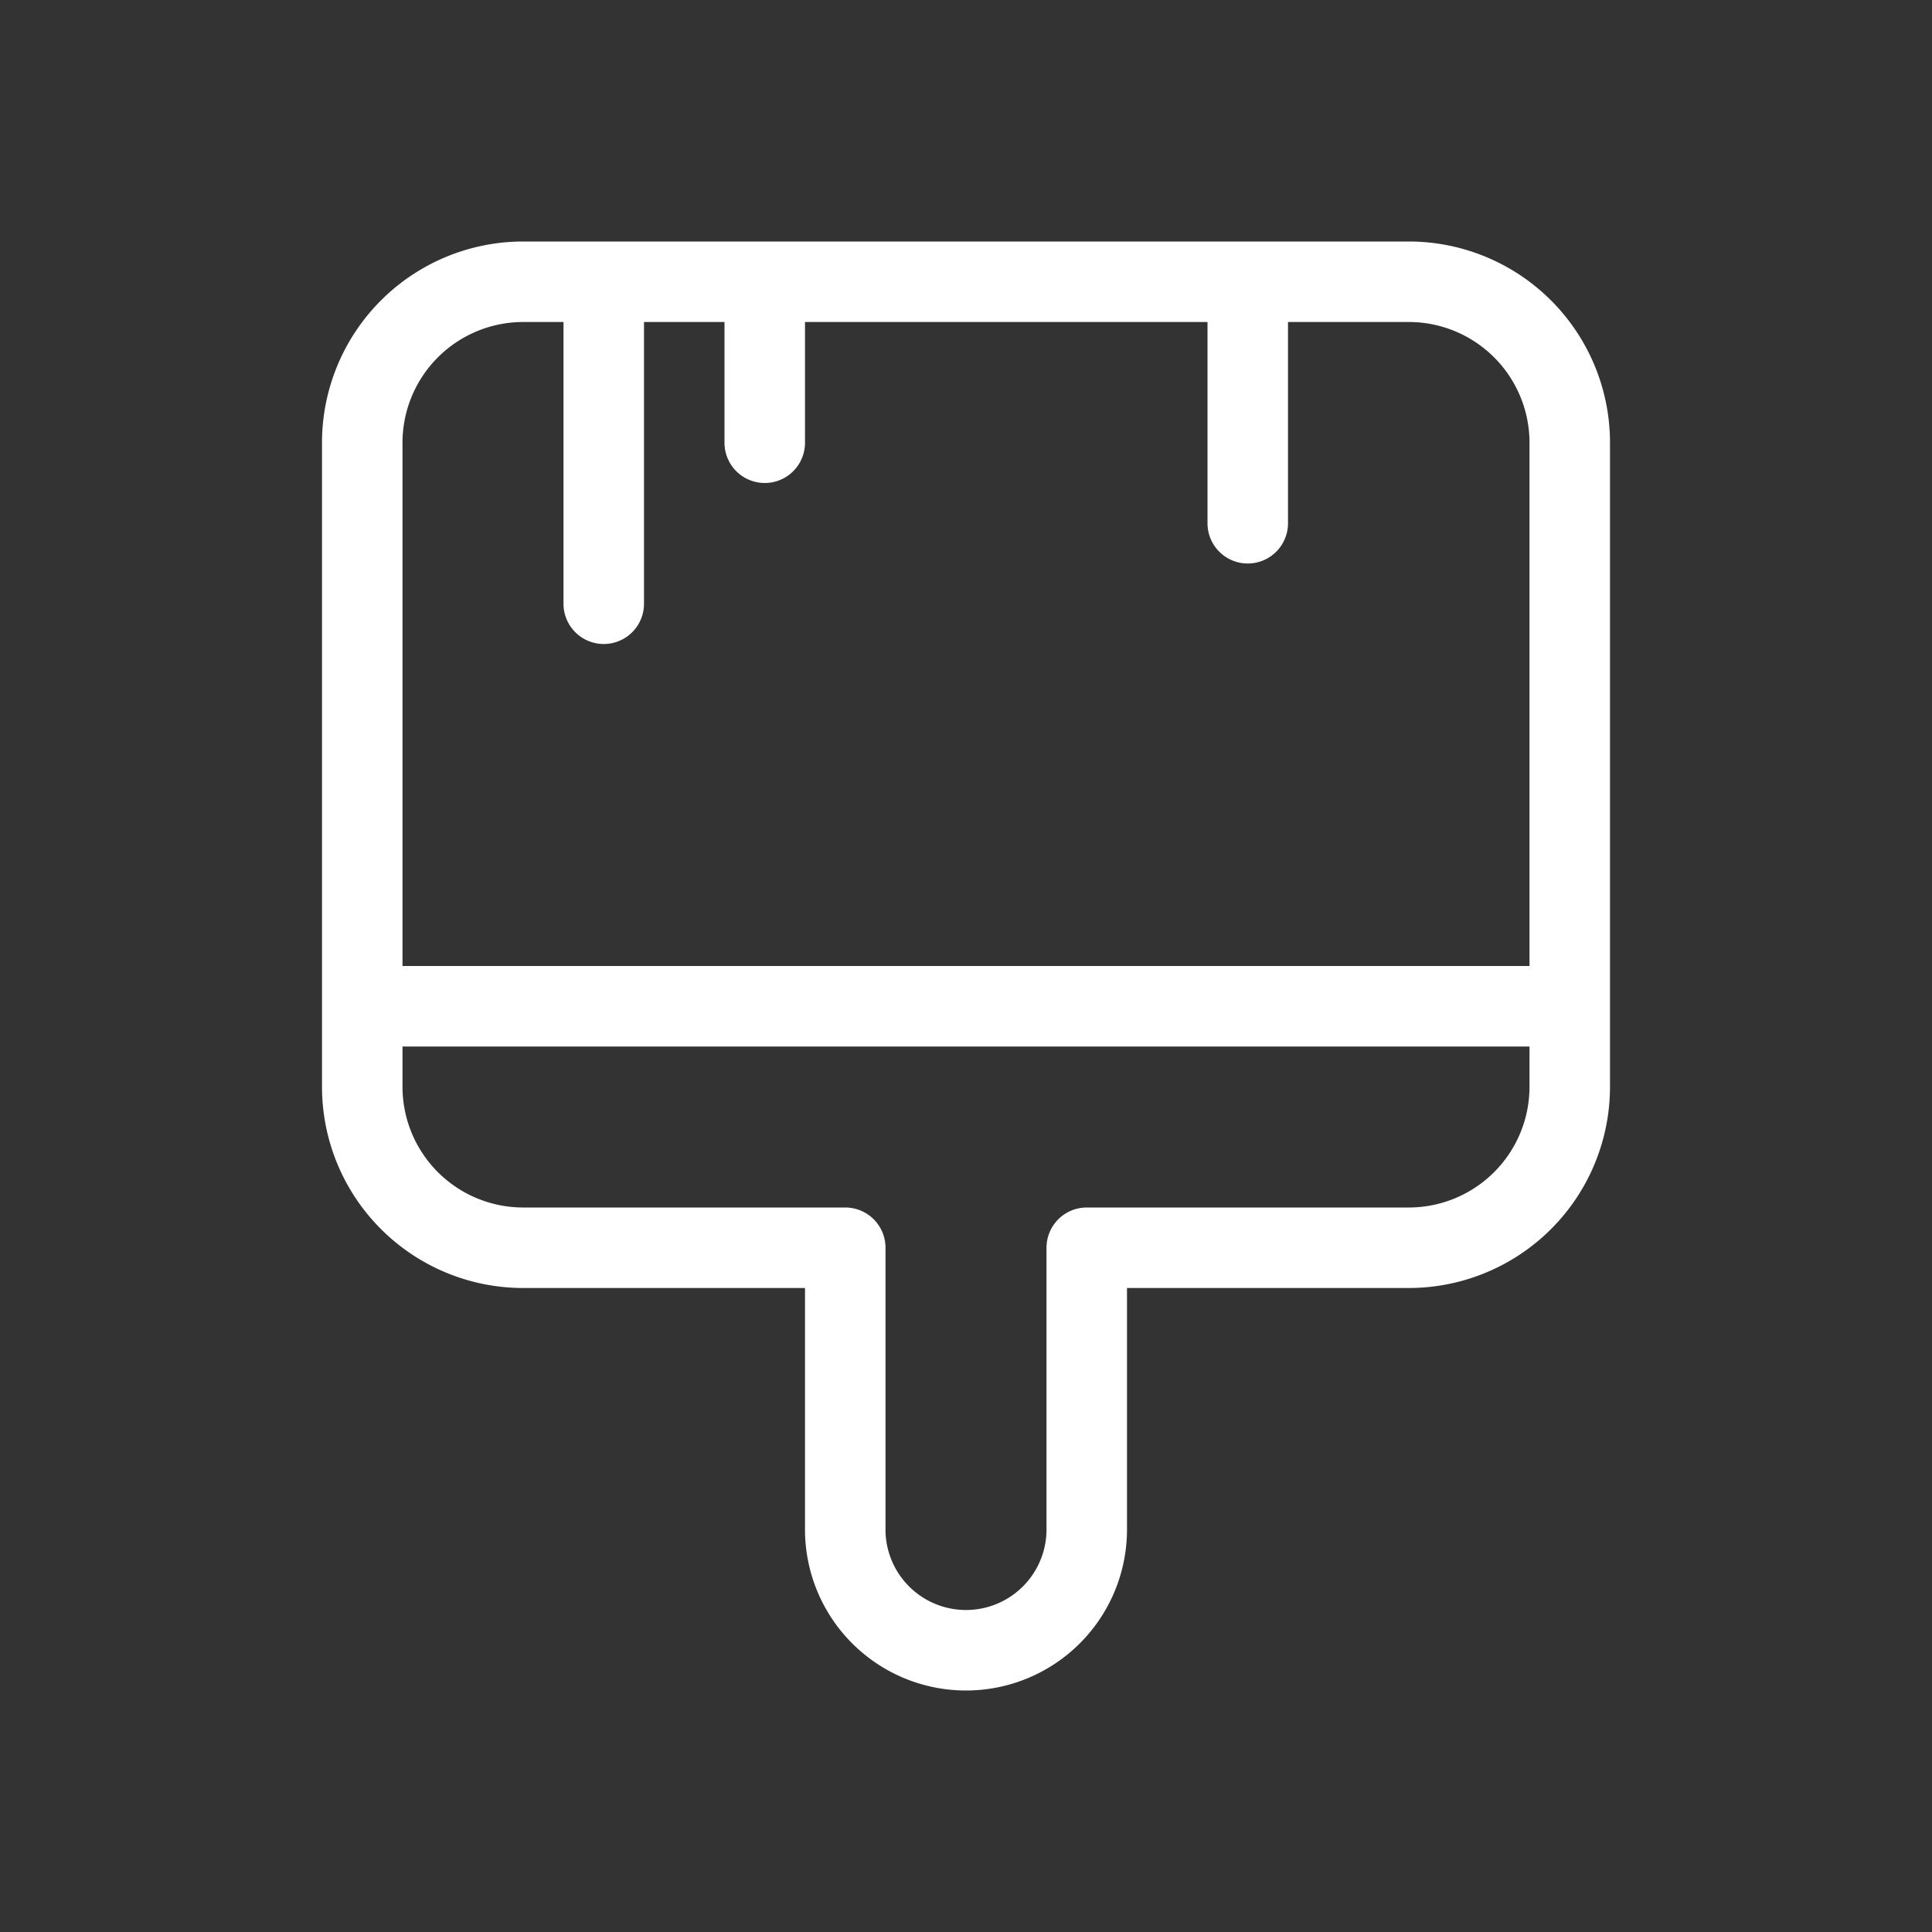 <svg fill="#FFF" width="800" height="800" viewBox="0 0 24 24" xmlns="http://www.w3.org/2000/svg"><rect x="0" y="0" width="24" height="24" fill="#333333" stroke="none"/><path d="M5 12h14V5.5A1.5 1.5 0 0 0 17.5 4H16v2.5a.5.5 0 1 1-1 0V4h-5v1.5a.5.5 0 0 1-1 0V4H8v3.5a.5.5 0 0 1-1 0V4h-.5A1.5 1.5 0 0 0 5 5.5zm0 1v.5A1.5 1.5 0 0 0 6.5 15h4a.5.5 0 0 1 .5.5V19a1 1 0 0 0 2 0v-3.5a.5.5 0 0 1 .5-.5h4a1.5 1.5 0 0 0 1.5-1.5V13zm1.5 3A2.5 2.5 0 0 1 4 13.5v-8A2.5 2.5 0 0 1 6.5 3h11A2.5 2.5 0 0 1 20 5.5v8a2.5 2.5 0 0 1-2.5 2.5H14v3a2 2 0 1 1-4 0v-3z"/></svg>